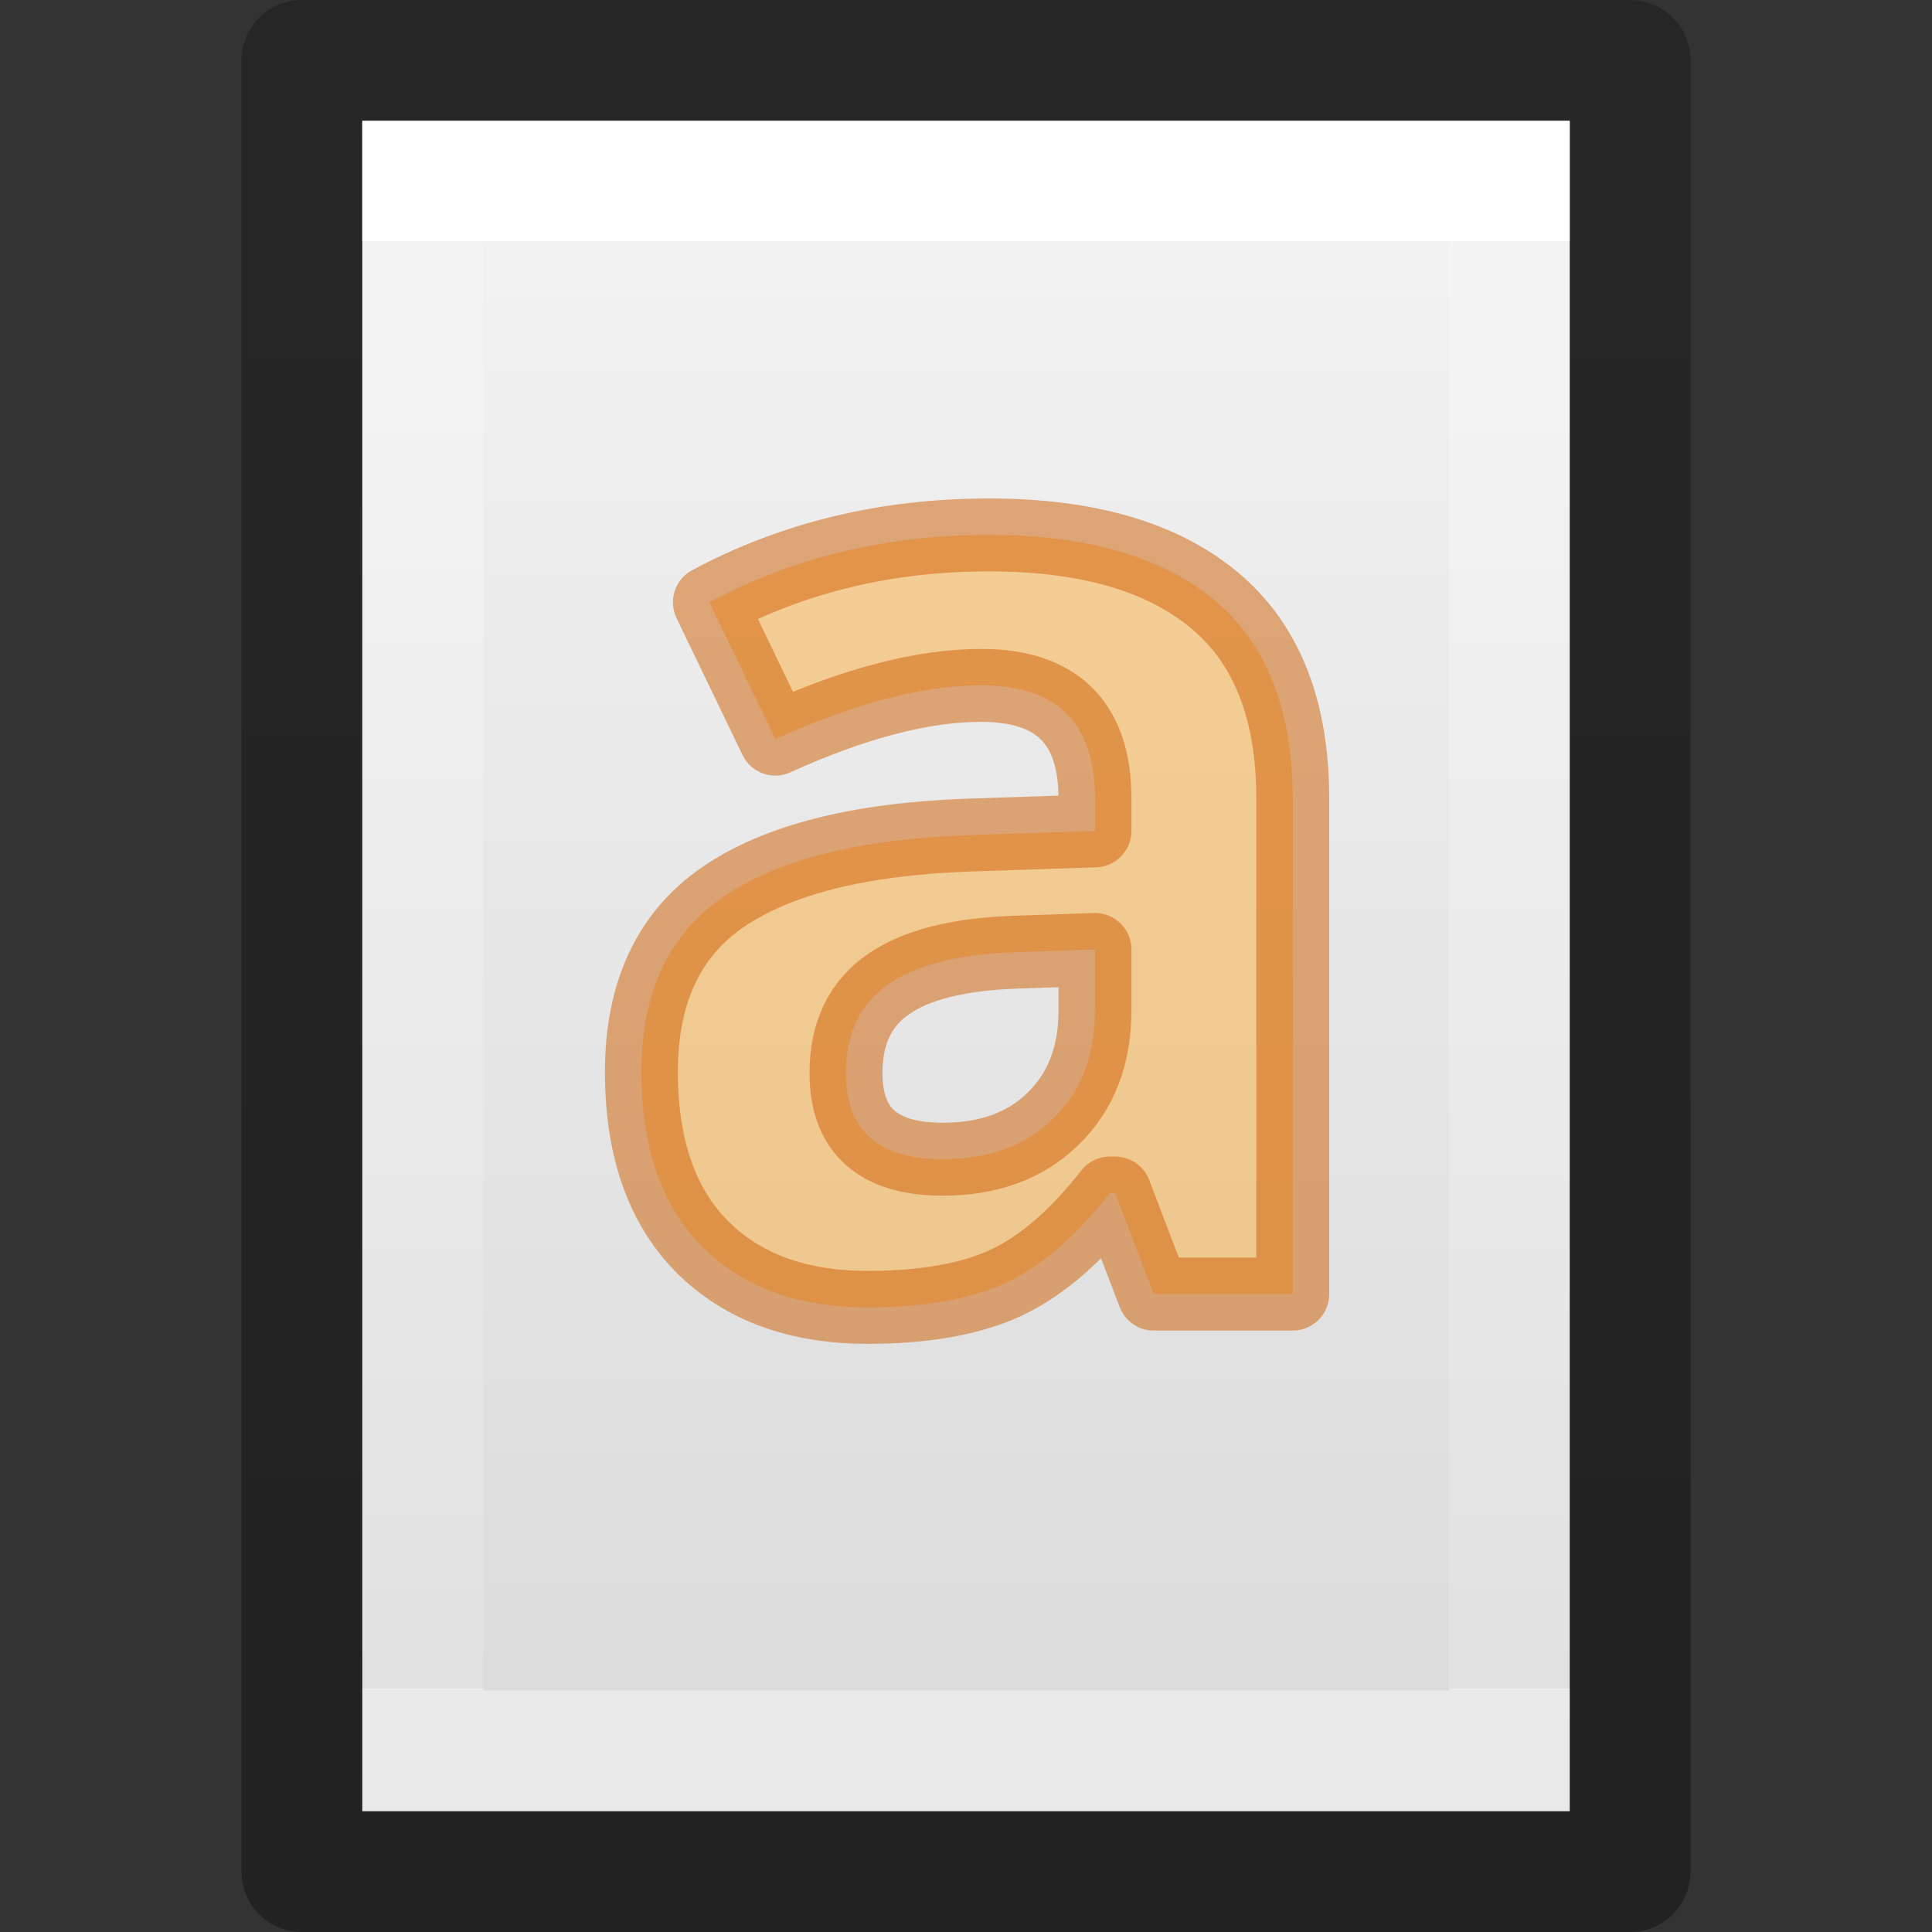 <svg xmlns="http://www.w3.org/2000/svg" xmlns:xlink="http://www.w3.org/1999/xlink" height="16" width="16"><rect width="100%" height="100%" fill="#333333" stroke="none"/><defs><linearGradient gradientTransform="matrix(.254 0 0 .305 19.13 -.685)" gradientUnits="userSpaceOnUse" xlink:href="#a" id="g" y2="2.906" x2="-51.786" y1="50.786" x1="-51.786"/><linearGradient id="a"><stop offset="0" stop-opacity=".34"/><stop offset="1" stop-opacity=".247"/></linearGradient><linearGradient gradientTransform="matrix(.243 0 0 .351 2.162 -.432)" gradientUnits="userSpaceOnUse" xlink:href="#b" id="f" y2="41.077" x2="24" y1="6.923" x1="24"/><linearGradient id="b"><stop offset="0" stop-color="#fff"/><stop offset="0" stop-color="#fff" stop-opacity=".235"/><stop offset="1" stop-color="#fff" stop-opacity=".157"/><stop offset="1" stop-color="#fff" stop-opacity=".392"/></linearGradient><linearGradient id="c"><stop offset="0" stop-color="#f4f4f4"/><stop offset="1" stop-color="#dbdbdb"/></linearGradient><linearGradient gradientTransform="matrix(.286 0 0 .304 1.143 .233)" gradientUnits="userSpaceOnUse" xlink:href="#c" id="e" y2="47.013" x2="25.132" y1=".985" x1="25.132"/><linearGradient id="d"><stop offset="0" stop-color="#737373"/><stop offset=".262" stop-color="#636363"/><stop offset=".705" stop-color="#4b4b4b"/><stop offset="1" stop-color="#3f3f3f"/></linearGradient></defs><path d="M3 1h10v14H3V1z" fill="url(#e)"/><path d="M12.5 14.5h-9v-13h9z" fill="none" stroke="url(#f)" stroke-linecap="round"/><path d="M2.5.5h11v15h-11V.5z" fill="none" stroke="url(#g)" stroke-linejoin="round"/><path d="M9.555 10.717l-.32-.837h-.043q-.416.534-.86.743-.44.204-1.148.204-.87 0-1.374-.507-.498-.507-.498-1.443 0-.98.67-1.444.677-.468 2.036-.517l1.05-.035v-.27q0-.935-.942-.935-.725 0-1.705.445l-.546-1.133Q6.918 4.43 8.19 4.43q1.217 0 1.866.54.65.54.65 1.643v4.104zm-.487-2.854l-.64.022q-.72.022-1.07.265-.352.242-.352.738 0 .712.8.712.575 0 .916-.336.346-.337.346-.893z" fill="#fcaf3e" stroke="#ce5c00" stroke-width=".604" stroke-linejoin="round" opacity=".5"/></svg>